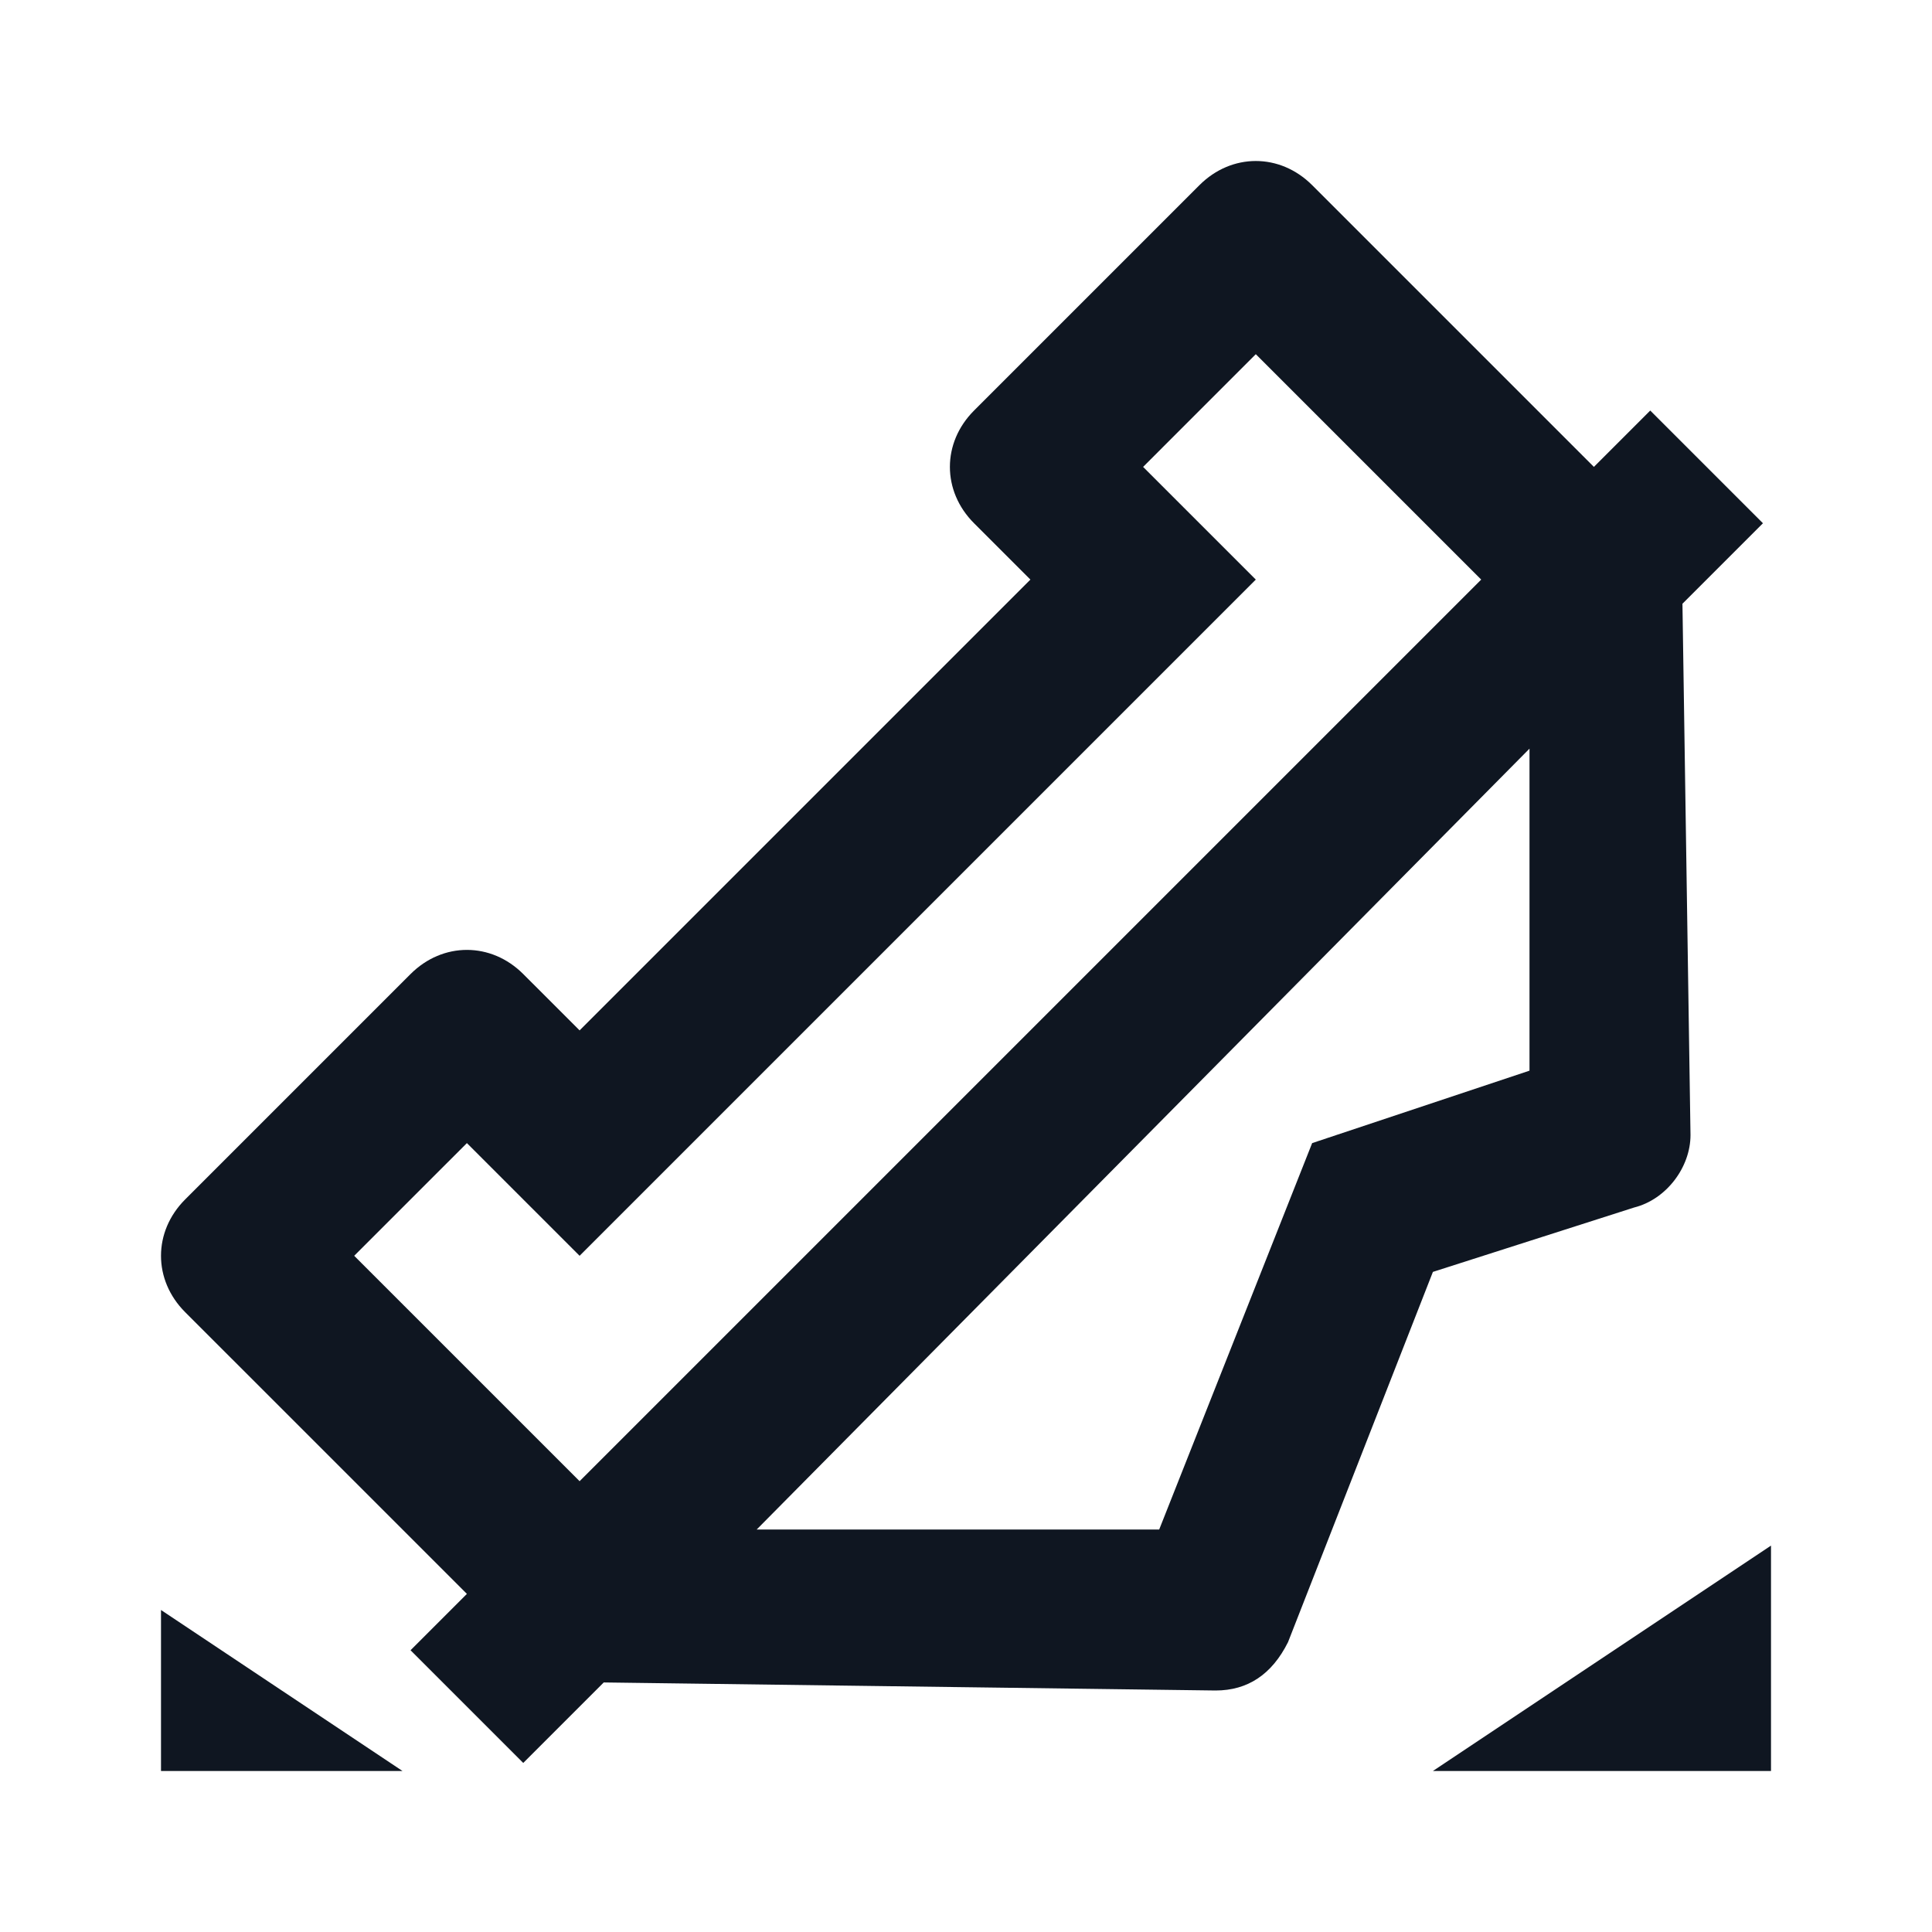 <svg width="24" height="24" viewBox="0 0 24 24" fill="none" xmlns="http://www.w3.org/2000/svg">
<path d="M22 22H17.8L22 19.2V22ZM5 22L2 20V22H5ZM5.1 20.5L5.8 19.8L2.3 16.3C1.9 15.9 1.9 15.3 2.3 14.9L5.1 12.1C5.5 11.7 6.1 11.7 6.5 12.1L7.2 12.8L12.8 7.2L12.1 6.5C11.7 6.1 11.7 5.5 12.1 5.1C12.7 4.5 14.1 3.1 14.9 2.3C15.3 1.9 15.9 1.9 16.3 2.3L19.8 5.8L20.5 5.1L21.9 6.5L20.9 7.5L21 14.1C21 14.5 20.7 14.9 20.3 15L17.8 15.8L16 20.4C15.8 20.8 15.5 21 15.1 21L7.5 20.9L6.5 21.9L5.1 20.5ZM19 10.1V9.3L9.4 19H10.1H14.4L16.3 14.2L19 13.3V10.1ZM7.2 18.4L18.4 7.2L15.6 4.4L14.2 5.8L15.6 7.2L7.2 15.6L5.8 14.2L4.4 15.6L7.2 18.4Z" fill="#0F1621"/>
</svg>
